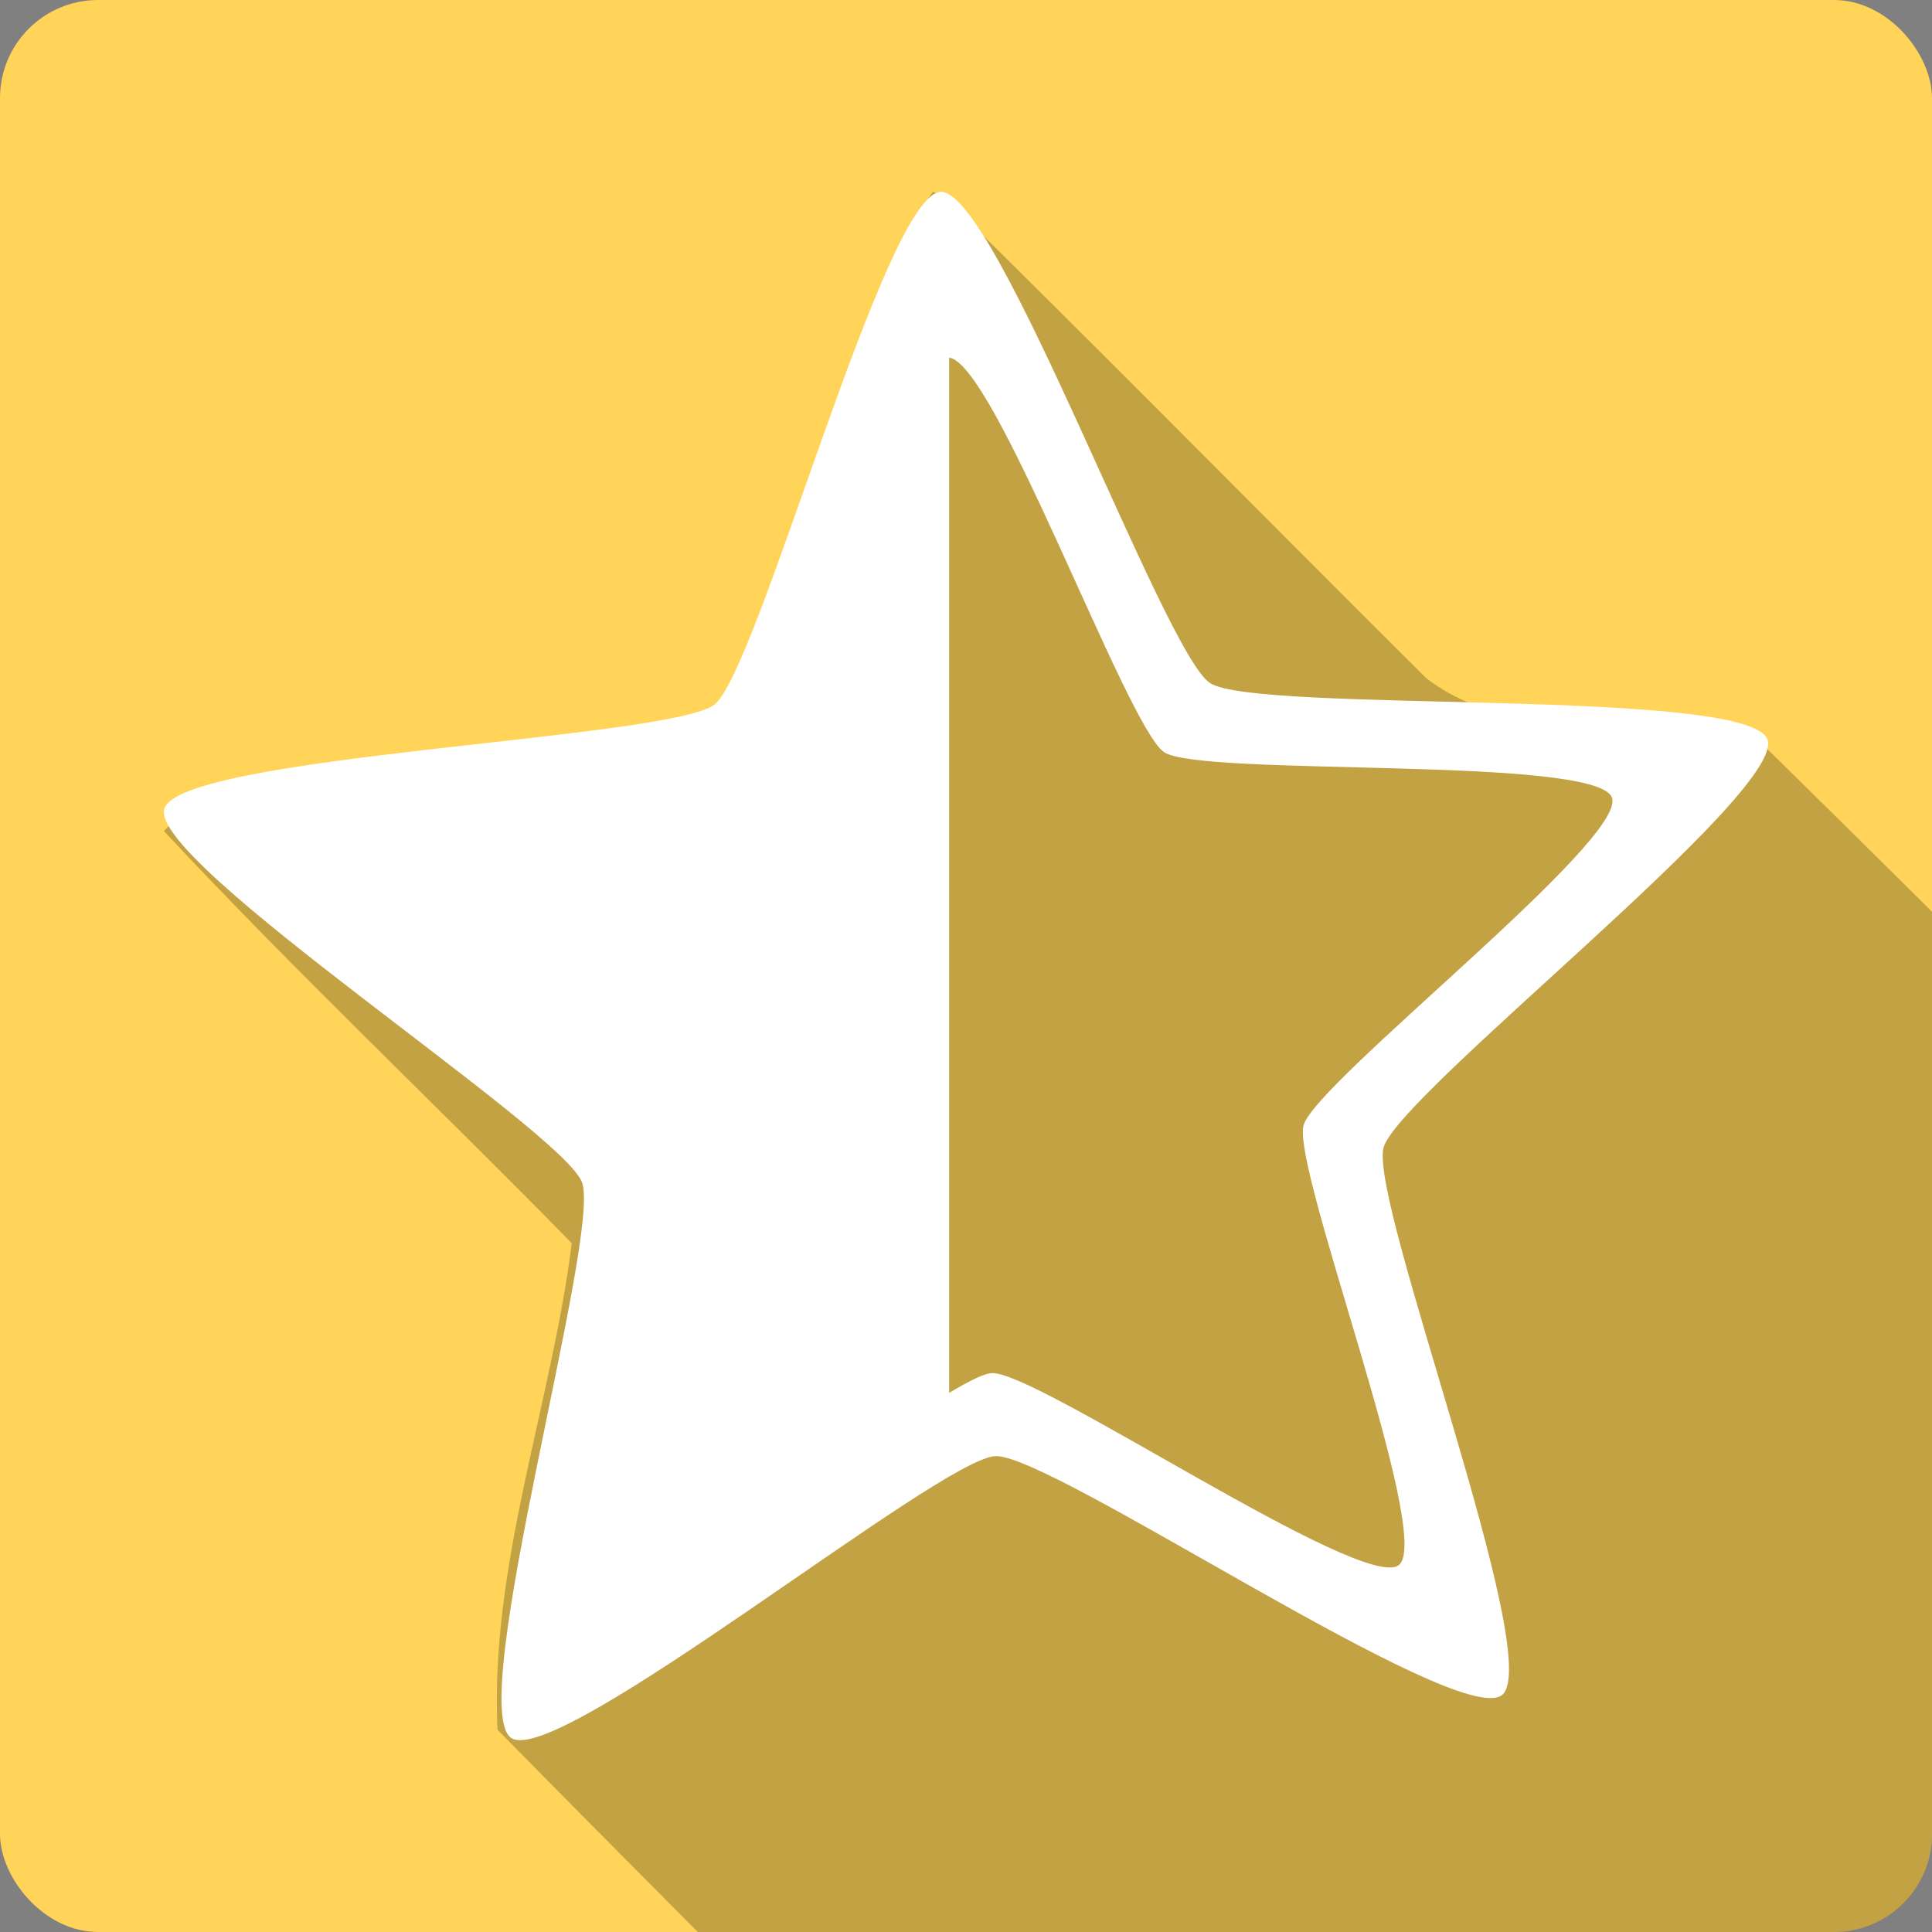 <?xml version="1.0" encoding="UTF-8" standalone="no"?>
<svg
   xmlns:dc="http://purl.org/dc/elements/1.1/"
   xmlns:cc="http://creativecommons.org/ns#"
   xmlns:rdf="http://www.w3.org/1999/02/22-rdf-syntax-ns#"
   xmlns:svg="http://www.w3.org/2000/svg"
   xmlns="http://www.w3.org/2000/svg"
   xmlns:xlink="http://www.w3.org/1999/xlink"
   id="svg2"
   viewBox="0 0 512 512"
   height="100%"
   width="100%"
   version="1.1">
  <rect x="0" y="0" width="512" height="512" fill="#808080" stroke="none"/>
  <defs
     id="defs104">
    <filter
       id="filter3174"
       color-interpolation-filters="sRGB">
      <feGaussianBlur
         id="feGaussianBlur3176"
         stdDeviation="1.71" />
    </filter>
    <linearGradient
       id="ButtonShadow"
       y2="7.016"
       gradientUnits="userSpaceOnUse"
       x2="45.448"
       gradientTransform="scale(1.006,0.994)"
       y1="92.54"
       x1="45.448">
      <stop
         id="stop3750-1"
         offset="0" />
      <stop
         id="stop3752-6"
         style="stop-opacity:.588"
         offset="1" />
    </linearGradient>
    <filter
       id="filter3174-2"
       color-interpolation-filters="sRGB">
      <feGaussianBlur
         id="feGaussianBlur3176-6"
         stdDeviation="1.71" />
    </filter>
    <linearGradient
       y2="7.016"
       x2="45.448"
       y1="92.54"
       x1="45.448"
       gradientTransform="scale(1.006,0.994)"
       gradientUnits="userSpaceOnUse"
       id="linearGradient62873"
       xlink:href="#ButtonShadow" />
    <filter
       color-interpolation-filters="sRGB"
       id="filter3174-6">
      <feGaussianBlur
         stdDeviation="1.71"
         id="feGaussianBlur3176-5" />
    </filter>
    <linearGradient
       y2="7.016"
       x2="45.448"
       y1="92.54"
       x1="45.448"
       gradientTransform="scale(1.006,0.994)"
       gradientUnits="userSpaceOnUse"
       id="linearGradient83486"
       xlink:href="#ButtonShadow" />
  </defs>
  <g
     id="layer2"
     style="display:none"
     transform="matrix(6.727,0,0,6.727,-1328.868,-712.417)">
    <rect
       id="rect3745"
       style="opacity:0.9;fill:url(#ButtonShadow);filter:url(#filter3174)"
       rx="6"
       ry="6"
       height="85"
       width="86"
       y="7"
       x="5" />
  </g>
  <g
     id="layer2-1"
     style="display:none"
     transform="matrix(6.727,0,0,6.727,-1522.649,-780.81)">
    <rect
       id="rect3745-0"
       style="opacity:0.9;fill:url(#linearGradient62873);filter:url(#filter3174-2)"
       rx="6"
       ry="6"
       height="85"
       width="86"
       y="7"
       x="5" />
  </g>
  <g
     transform="matrix(6.727,0,0,6.727,-1470.251,-672.702)"
     style="display:none"
     id="layer2-4">
    <rect
       x="5"
       y="7"
       width="86"
       height="85"
       ry="6"
       rx="6"
       style="opacity:0.9;fill:url(#linearGradient83486);filter:url(#filter3174-6)"
       id="rect3745-4" />
  </g>
  <rect
     style="fill:#ffd459"
     id="rect4"
     y="-0.001"
     x="4.7363283e-06"
     rx="25.988"
     height="512"
     width="512" />
  <path
     style="fill-opacity:0.235"
     id="path6"
     d="m 247.16,50.844 c -19.411,29.353 -17.848,73.69 -34.639,105.74 4.649,43.907 -36.19,46.742 -72.5,45.22 -21.08,10.455 -78.3,-2.053 -96.58,18.443 34.937,37.408 72.26,72.63 108.09,109.22 -5.476,43.07 -21.75,85.33 -19.688,128.94 17.636,17.926 35.35,35.775 53.09,53.594 l 301.06,0 c 14.397,0 26,-11.603 26,-26 l 0,-244.41 c -16.345,-16.212 -32.72,-32.399 -49.16,-48.531 -26.21,-0.028 -62.5,3.864 -84.91,-13.375 -42.823,-42.604 -85.2,-85.67 -128.28,-128 z" />
  <path
     d="m 249.27,50.847 c -14.832,0.643 -48.27,126.6 -59.898,135.84 -11.616,9.238 -141.87,13.403 -145.84,27.708 -3.971,14.3 105.52,85.03 110.71,98.94 5.201,13.907 -31.13,139.05 -18.754,147.25 12.377,8.197 113.46,-74.06 128.3,-74.7 14.832,-0.643 122.65,72.56 134.26,63.32 11.616,-9.238 -35.35,-130.81 -31.379,-145.12 3.971,-14.3 106.92,-94.23 101.71,-108.13 -5.201,-13.907 -135.36,-6.765 -147.74,-14.964 -12.377,-8.197 -56.56,-130.79 -71.38,-130.15 m 1.896,43.92 c 11.914,-0.516 47.41,98 57.36,104.58 9.942,6.585 114.48,0.848 118.66,12.02 4.173,11.17 -78.52,75.35 -81.71,86.83 -3.19,11.49 34.582,109.14 25.25,116.56 -9.335,7.421 -95.93,-51.38 -107.84,-50.864 -11.914,0.516 -93.11,66.6 -103.04,60.01 -9.942,-6.585 19.217,-107.12 15.04,-118.3 -4.173,-11.17 -92.12,-67.964 -88.93,-79.45 3.19,-11.49 107.83,-14.842 117.16,-22.263 9.335,-7.421 36.16,-108.62 48.08,-109.14"
     id="path104"
     style="fill:#ffffff" />
  <path
     d="m 206.83,186.43 44.702,-114.8 0,313.31 -91.04,48.635 -8.97,-38.837 19.566,-86.43 c -31.05,-28.23 -71.879,-53.45 -91.14,-85.31 z"
     id="path106"
     style="fill:#ffffff" />
</svg>
